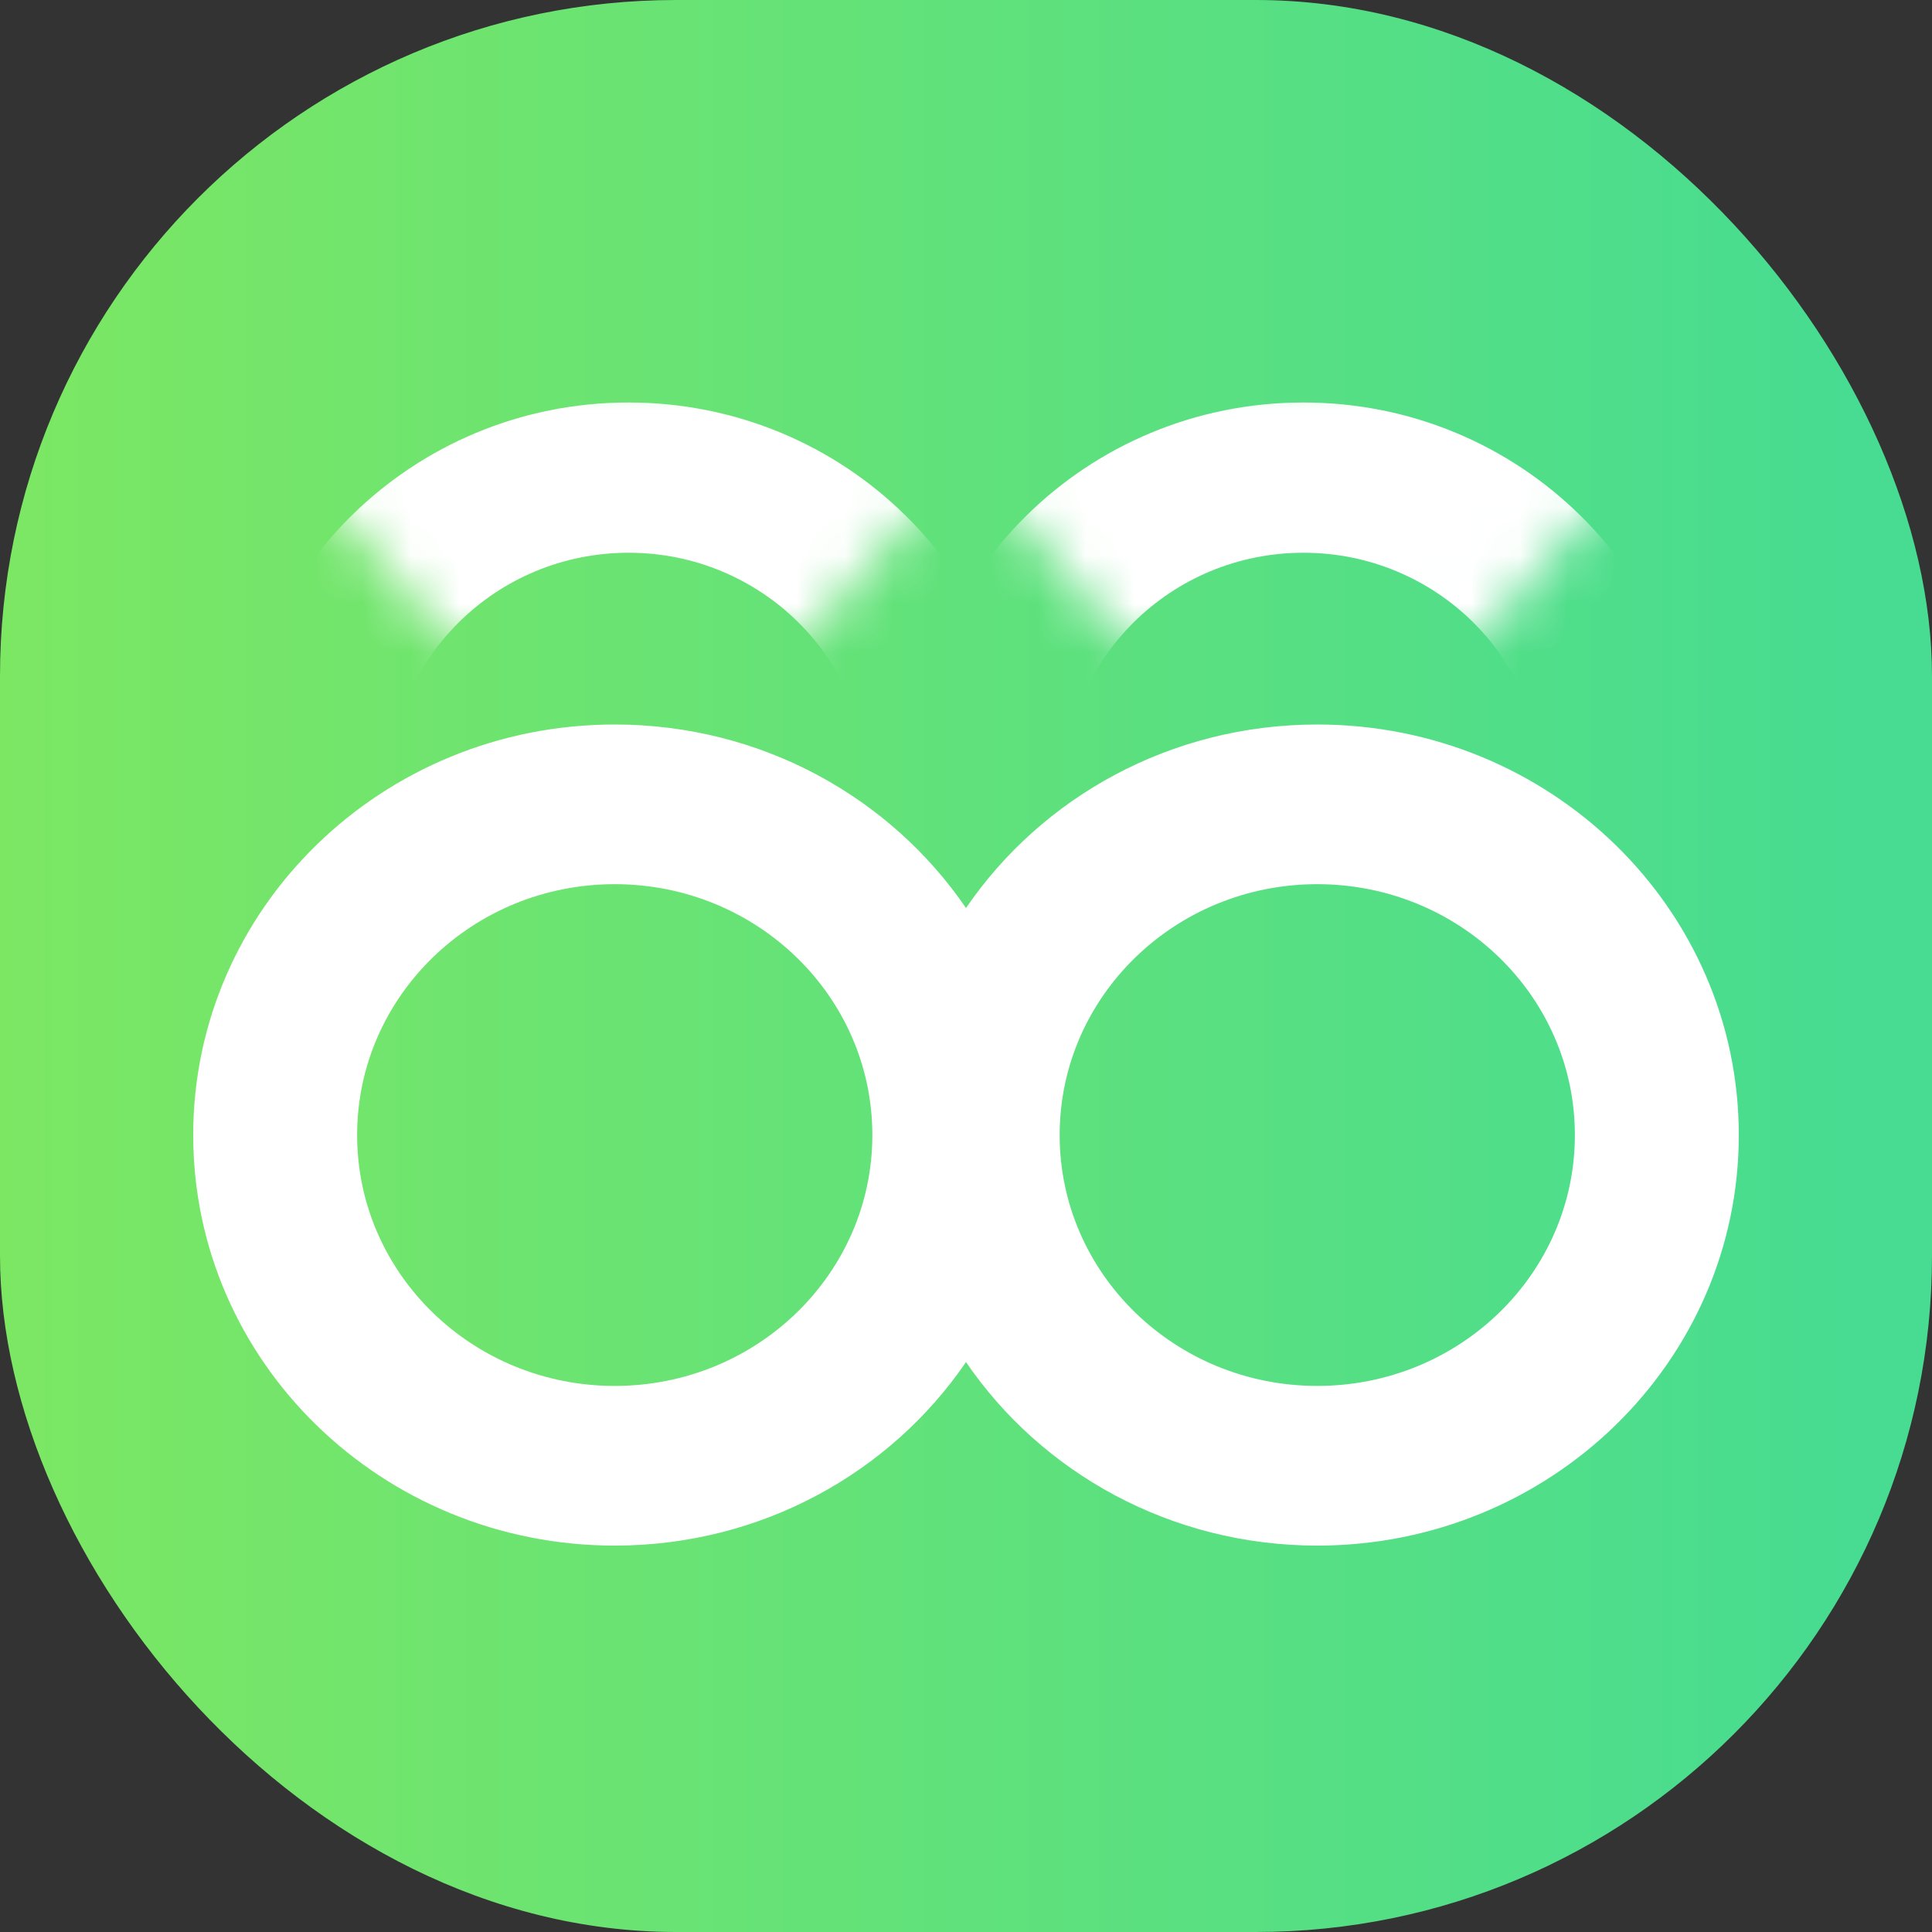 <?xml version="1.0" encoding="UTF-8"?>
<svg width="40px" height="40px" viewBox="0 0 40 40" version="1.1" xmlns="http://www.w3.org/2000/svg" xmlns:xlink="http://www.w3.org/1999/xlink">
    <rect x="0" y="0" width="40" height="40" fill="#333333" stroke="none"/>
    <!-- Generator: Sketch 45.2 (43514) - http://www.bohemiancoding.com/sketch -->
    <title>bot +</title>
    <desc>Created with Sketch.</desc>
    <defs>
        <linearGradient x1="0%" y1="37.625%" x2="95.628%" y2="37.625%" id="linearGradient-1">
            <stop stop-color="#7CE763" offset="0%"></stop>
            <stop stop-color="#47DC91" offset="100%"></stop>
        </linearGradient>
        <polygon id="path-2" points="0.197 0.442 17.757 0.442 12.569 6.338 5.347 6.338"></polygon>
        <polygon id="path-4" points="0.197 0.442 17.757 0.442 12.569 6.338 5.347 6.338"></polygon>
    </defs>
    <g id="Symbols" stroke="none" stroke-width="1" fill="none" fill-rule="evenodd">
        <g id="bot-+">
            <rect id="bg" fill="url(#linearGradient-1)" x="0" y="0" width="40" height="40" rx="14"></rect>
            <path d="M20,28.2 C18.436,30.491 15.763,32 12.727,32 C7.907,32 4,28.194 4,23.5 C4,18.806 7.907,15 12.727,15 C15.763,15 18.436,16.509 20,18.8 C21.564,16.509 24.237,15 27.273,15 C32.093,15 36,18.806 36,23.5 C36,28.194 32.093,32 27.273,32 C24.237,32 21.564,30.491 20,28.2 Z M27.273,28.694 C30.218,28.694 32.606,26.369 32.606,23.5 C32.606,20.631 30.218,18.306 27.273,18.306 C24.327,18.306 21.939,20.631 21.939,23.5 C21.939,26.369 24.327,28.694 27.273,28.694 Z M12.727,28.694 C15.673,28.694 18.061,26.369 18.061,23.5 C18.061,20.631 15.673,18.306 12.727,18.306 C9.782,18.306 7.394,20.631 7.394,23.5 C7.394,26.369 9.782,28.694 12.727,28.694 Z" id="eyes" fill="#FFFFFF"></path>
            <g id="2" transform="translate(4, 7)">
                <mask id="mask-3" fill="white">
                    <use xlink:href="#path-2"></use>
                </mask>
                <g id="Mask" opacity="0.3"></g>
                <path d="M9.014,17.333 C4.534,17.333 0.901,13.752 0.901,9.333 C0.901,4.915 4.534,1.333 9.014,1.333 C13.495,1.333 17.127,4.915 17.127,9.333 C17.127,13.752 13.495,17.333 9.014,17.333 Z M9.014,14.222 C11.752,14.222 13.972,12.033 13.972,9.333 C13.972,6.633 11.752,4.444 9.014,4.444 C6.276,4.444 4.056,6.633 4.056,9.333 C4.056,12.033 6.276,14.222 9.014,14.222 Z" id="Combined-Shape" fill="#FFFFFF" mask="url(#mask-3)"></path>
            </g>
            <g id="1" transform="translate(17.972, 7)">
                <mask id="mask-5" fill="white">
                    <use xlink:href="#path-4"></use>
                </mask>
                <g id="Mask" opacity="0.3"></g>
                <path d="M9.014,17.333 C4.534,17.333 0.901,13.752 0.901,9.333 C0.901,4.915 4.534,1.333 9.014,1.333 C13.495,1.333 17.127,4.915 17.127,9.333 C17.127,13.752 13.495,17.333 9.014,17.333 Z M9.014,14.222 C11.752,14.222 13.972,12.033 13.972,9.333 C13.972,6.633 11.752,4.444 9.014,4.444 C6.276,4.444 4.056,6.633 4.056,9.333 C4.056,12.033 6.276,14.222 9.014,14.222 Z" id="Combined-Shape" fill="#FFFFFF" mask="url(#mask-5)"></path>
            </g>
        </g>
    </g>
</svg>